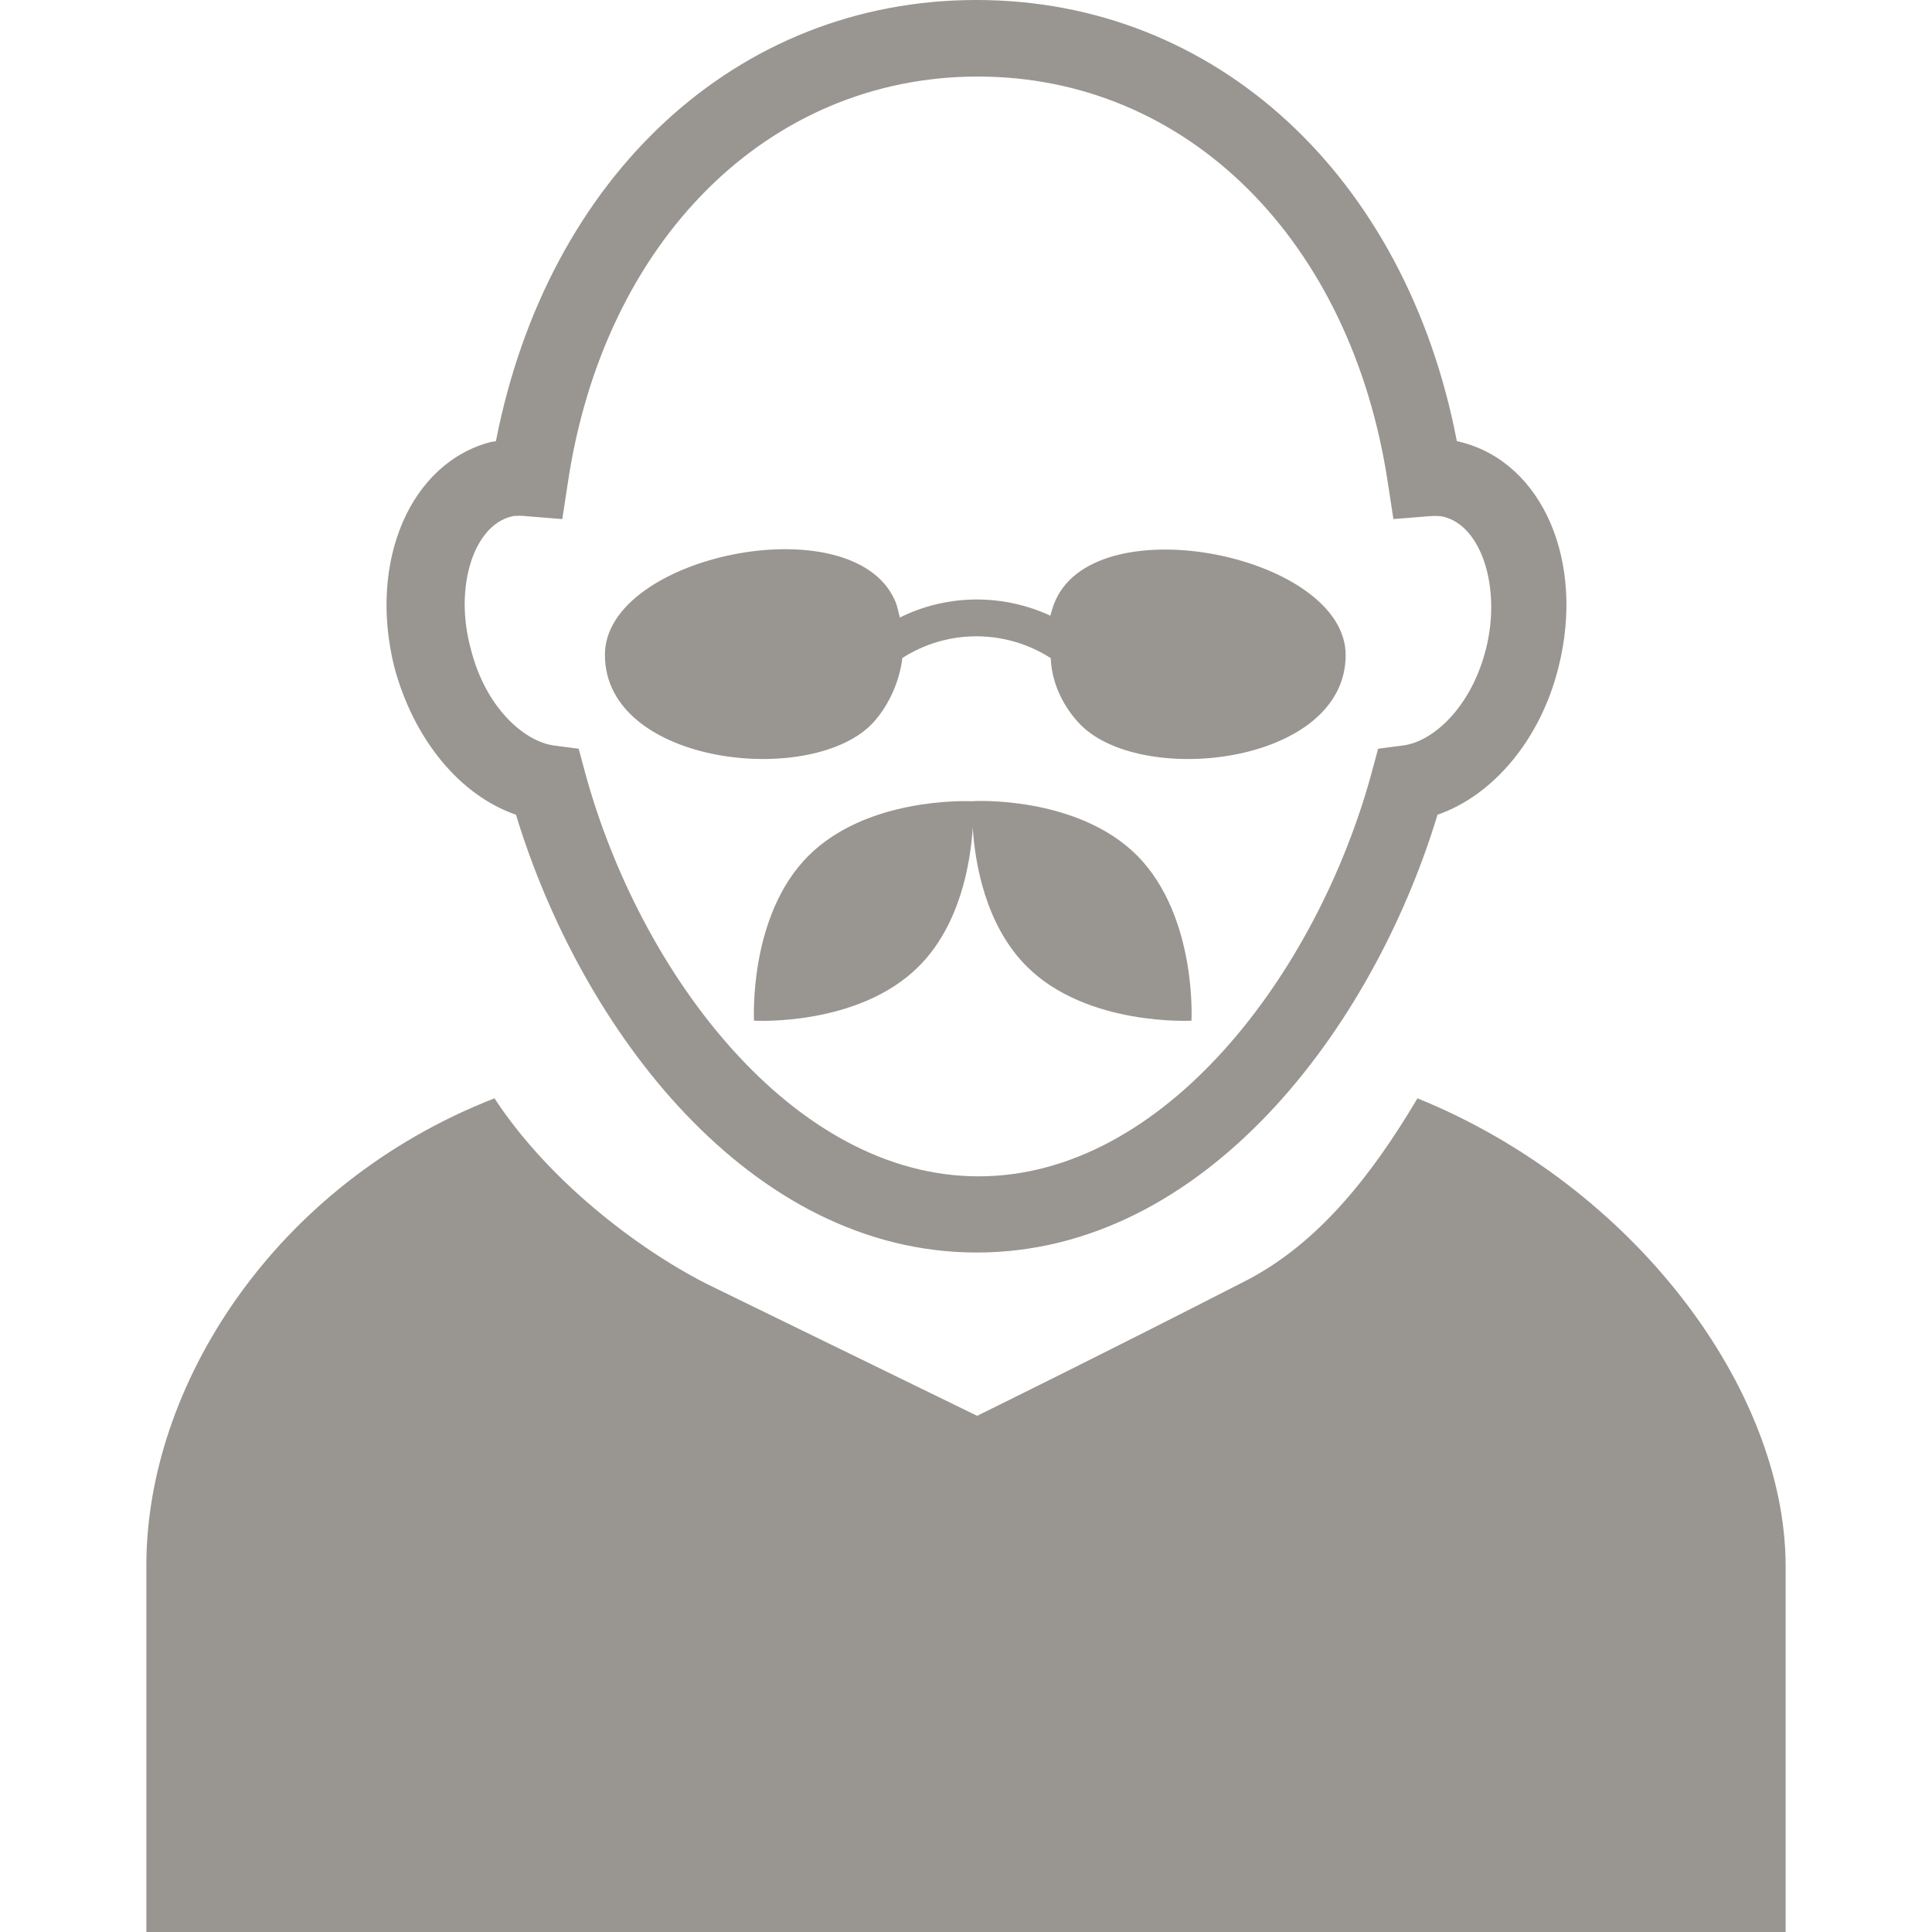 <?xml version="1.0"?>
<svg xmlns="http://www.w3.org/2000/svg" xmlns:xlink="http://www.w3.org/1999/xlink" version="1.1" id="Capa_1" x="0px" y="0px" width="512px" height="512px" viewBox="0 0 530 530" style="enable-background:new 0 0 530 530;" xml:space="preserve" class=""><g><g>
	<path d="M388.85,301.301c-12.801,21.6-27.4,39.799-46.801,49.899c-40.199,20.601-73.999,37.2-73.999,37.2l-74.4-36.301   c-19.7-10.1-43.6-28.799-58-50.799c-60.5,23.6-95.5,79-95.5,128.1V530h449.7c0,0,0-49.4,0-100.6   C489.65,381,448.25,325.4,388.85,301.301z M141.55,223.5c17.9,58.9,64.1,120.1,126.4,120.1s108.5-61.1,126.4-120.1   c15.3-5.3,28.3-20.7,33.199-40.5c7.301-29-4.399-56-26.699-61.7c-0.4-0.1-0.7-0.2-1.2-0.3c-14-72.7-66.101-121-131.801-121   C202.15,0,150.25,48.3,136.05,121c-0.4,0.1-0.7,0.2-1.2,0.2c-22.2,5.6-33.9,32.7-26.7,61.7C113.45,202.8,126.15,218.2,141.55,223.5   z M140.25,141.7c0.6-0.2,1.4-0.2,2.3-0.2c0.6,0,1.2,0,1.8,0.1l9.9,0.8l1.5-9.8c9.9-66.7,55.1-111.6,112.5-111.6   c57.4,0,102.5,44.9,112.5,111.6l1.5,9.8l9.9-0.8c1.5-0.1,3-0.1,4,0.2c10.3,2.6,15.7,19.5,11.5,36.2c-4,15.9-14.4,25.4-22.7,26.5   l-6.9,0.9l-1.8,6.7c-15,54.9-56.8,110.6-107.8,110.6s-92.9-55.7-107.9-110.6l-1.8-6.7l-6.9-0.9c-8.2-1.2-18.7-10.5-22.7-26.5   C124.55,161.2,129.85,144.3,140.25,141.7z M239.65,198.1c4.3-4.8,7.1-11.2,7.9-17.6c12-7.7,27.299-7.9,39.5-0.7   c0.399,0.2,0.699,0.5,1.199,0.7c0.2,6.4,3.1,12.8,7.5,17.6c16.2,18.1,73.4,11.9,73.4-18.4c0-27.2-67.9-41.2-79.6-15   c-0.601,1.4-0.801,2-1.4,4.2c-13.2-6.1-28.4-5.9-41.3,0.5c-0.4-1.6-0.7-3.3-1.4-4.8c-11.8-26.2-79.5-12.2-79.5,15   C165.85,210,223.25,216.2,239.65,198.1z M311.95,234.7c-16.5-16.5-45-15-45.2-14.9c-2.6-0.1-29.2-0.8-45,15   c-16.5,16.5-14.9,45.2-14.9,45.2s28.6,1.7,45.2-14.9c11.4-11.399,14.2-28.5,14.799-38.1c0.601,9.6,3.4,26.7,14.801,38.1   c16.5,16.5,45.2,14.9,45.2,14.9S328.45,251.4,311.95,234.7z" data-original="#000000" class="active-path" data-old_color="#000000" fill="#999591"/>
</g></g> </svg>

